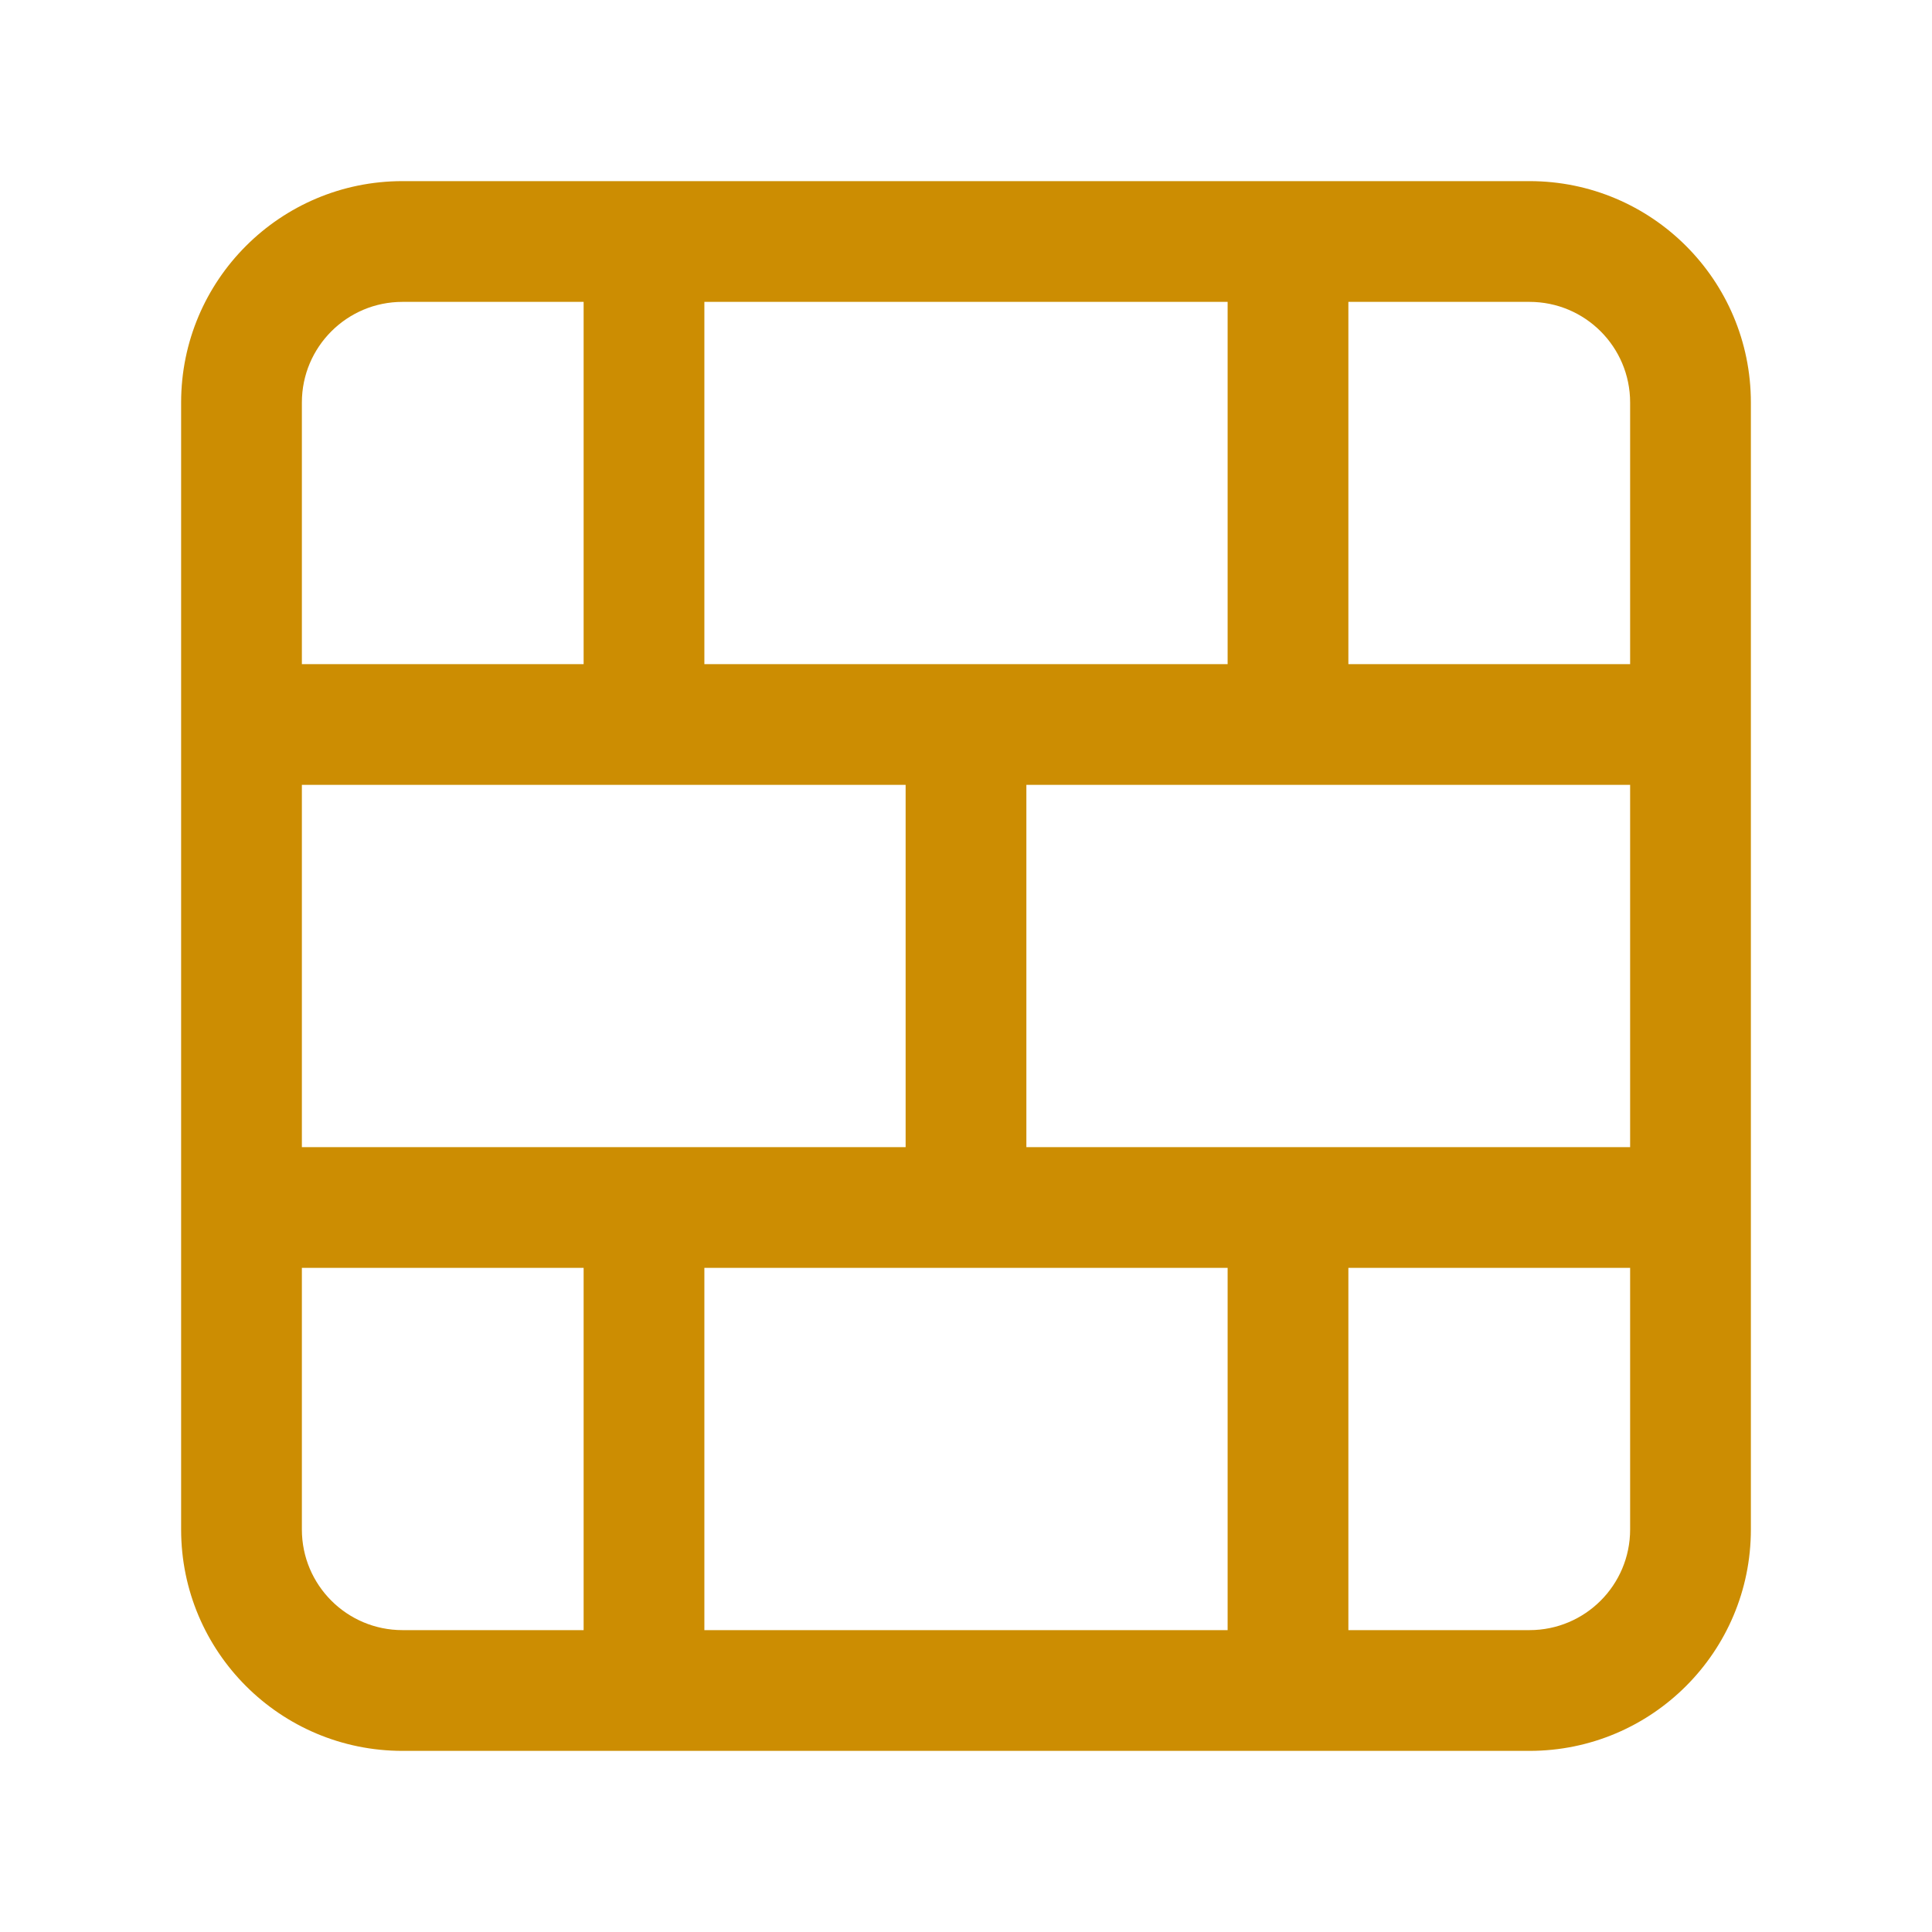 <svg width="48" height="48" viewBox="0 0 48 48" fill="none" xmlns="http://www.w3.org/2000/svg">
<path fill-rule="evenodd" clip-rule="evenodd" d="M10 7.5C8.619 7.5 7.5 8.619 7.5 10V16.5H14.5V7.5H10ZM10 4.5C6.962 4.5 4.5 6.962 4.5 10V38C4.5 41.038 6.962 43.5 10 43.5H38C41.038 43.5 43.5 41.038 43.5 38V10C43.5 6.962 41.038 4.5 38 4.5H10ZM17.5 7.5V16.5H30.5V7.5H17.5ZM33.5 7.5V16.5H40.5V10C40.5 8.619 39.381 7.5 38 7.5H33.5ZM40.5 19.5H25.5V28.5H40.5V19.5ZM40.5 31.5H33.5V40.5H38C39.381 40.5 40.5 39.381 40.5 38V31.5ZM30.5 40.5V31.5H17.5V40.5H30.5ZM14.5 40.5V31.5H7.5V38C7.5 39.381 8.619 40.5 10 40.5H14.5ZM7.5 28.5H22.5V19.5H7.5V28.5Z" fill="#CC8D02"/>
</svg>
